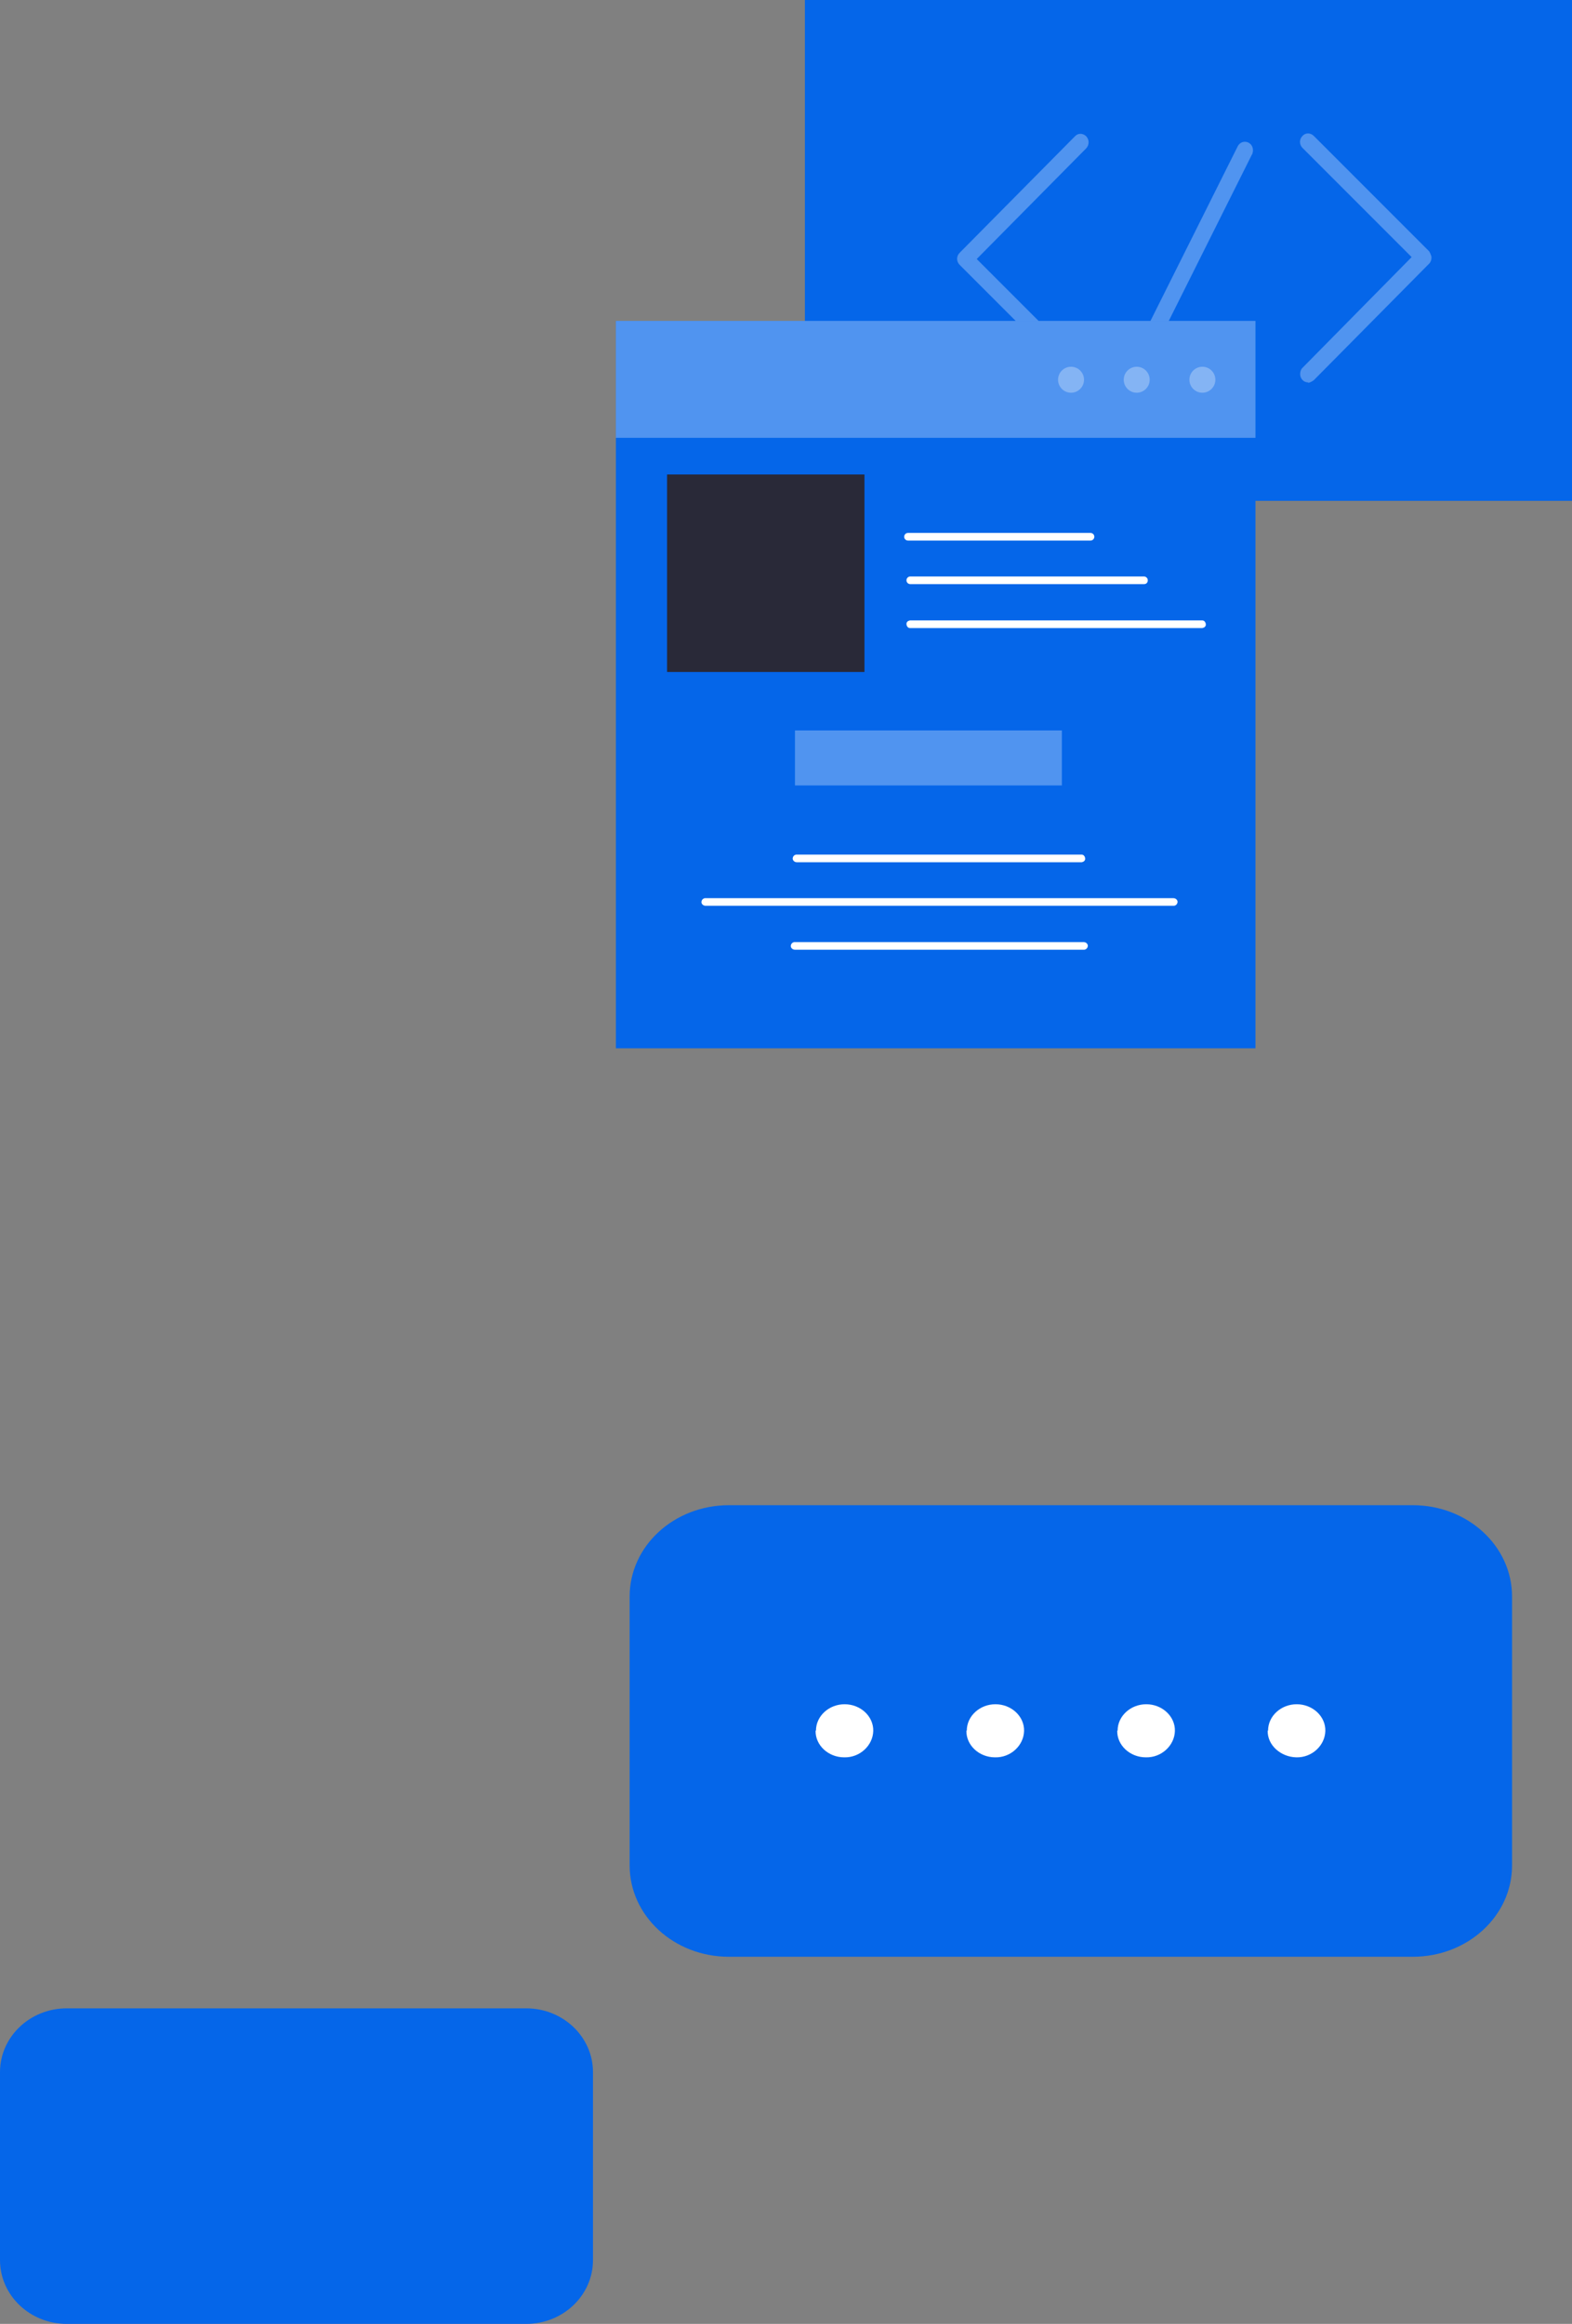 <?xml version="1.0" encoding="UTF-8"?>
<svg id="_レイヤー_2" data-name="レイヤー 2" xmlns="http://www.w3.org/2000/svg" viewBox="0 0 41.17 60.83">
  <rect x="0" y="0" width="41.17" height="60.83" fill="#808080" stroke="none"/>
  <defs>
    <style>
      .cls-1,
      .cls-2 {
        fill: #fff;

      }

      .cls-3 {
        fill: #0566e9;
        transform: translateX(-0px);
      }

      .cls-4 {
        fill: #292938;
      }

      .cls-2 {
        isolation: isolate;
      }

      .cls-2,
      .cls-5 {
        opacity: .3;
      }
    </style>
  </defs>
  <g id="_レイヤー_1-2" data-name="レイヤー 1">
    <path class="cls-3"
      d="M19.09,39.4h17.91c1.44,0,2.6,1.07,2.6,2.39v7.04c0,1.32-1.16,2.39-2.6,2.39H19.09c-1.44,0-2.6-1.07-2.6-2.39v-7.04c0-1.32,1.16-2.39,2.6-2.39Z" />
    <path class="cls-1"
      d="M33.21,45.3c0-.38,.34-.69,.75-.69h0c.42,0,.76,.32,.75,.7s-.35,.7-.76,.69-.76-.32-.75-.7h.01Z" />
    <path class="cls-1"
      d="M29.27,45.3c0-.38,.34-.69,.75-.69h0c.42,0,.76,.32,.75,.7s-.35,.7-.76,.69c-.42,0-.76-.32-.75-.7h.01Z" />
    <path class="cls-1"
      d="M25.32,45.3c0-.38,.34-.69,.75-.69h0c.42,0,.76,.32,.75,.7s-.35,.7-.76,.69c-.42,0-.76-.32-.75-.7h.01Z" />
    <path class="cls-1"
      d="M21.37,45.3c0-.38,.34-.69,.75-.69h0c.42,0,.76,.32,.75,.7s-.35,.7-.76,.69c-.42,0-.76-.32-.75-.7h.01Z" />
    <rect class="cls-3" x="21.08" width="20.1" height="13.11" />
    <g class="cls-5">
      <path class="cls-1"
        d="M28.29,10.01c-.05,0-.11-.02-.14-.06l-3.02-3.02c-.08-.08-.09-.22,0-.31,0,0,0,0,0,0l3.02-3.05c.08-.09,.21-.09,.3,0,0,0,0,0,0,0,.08,.09,.08,.22,0,.31l-2.87,2.9,2.86,2.86c.08,.08,.08,.22,0,.31,0,0,0,0,0,0-.04,.04-.09,.06-.15,.07Z" />
    </g>
    <g class="cls-5">
      <path class="cls-1"
        d="M34.26,10.01c-.12,0-.21-.1-.21-.22,0-.06,.02-.12,.06-.16l2.86-2.9-2.86-2.86c-.08-.08-.09-.22,0-.31,.08-.09,.21-.09,.3,0h0l3.02,3.02s.06,.1,.06,.16c0,.06-.02,.12-.06,.16l-3.02,3.05s-.09,.07-.15,.07Z" />
    </g>
    <g class="cls-5">
      <path class="cls-1"
        d="M29.87,9.61s-.07,0-.1-.02c-.1-.06-.14-.19-.09-.29,0,0,0,0,0,0l2.73-5.46c.05-.11,.17-.16,.28-.11,.11,.05,.15,.18,.11,.29,0,0,0,.02-.01,.02l-2.73,5.46c-.04,.07-.11,.12-.19,.12Z" />
    </g>
    <rect class="cls-3" x="16.13" y="8.4" width="16.75" height="19.04" />
    <rect class="cls-2" x="16.13" y="8.4" width="16.75" height="3.06" />
    <rect class="cls-4" x="17.47" y="12.42" width="5.17" height="5.17" />
    <circle class="cls-2" cx="28.05" cy="9.94" r=".34" />
    <circle class="cls-2" cx="29.77" cy="9.94" r=".34" />
    <circle class="cls-2" cx="31.49" cy="9.94" r=".34" />
    <path class="cls-1"
      d="M28.57,14.15h-4.79c-.05,0-.1-.04-.1-.1,0-.05,.04-.1,.1-.1h4.78c.05,0,.1,.04,.1,.1,0,.05-.04,.1-.1,.1h0Z" />
    <path class="cls-1"
      d="M29.96,15.29h-6.12c-.05,0-.1-.04-.1-.1,0-.05,.04-.1,.1-.1h6.12c.05,0,.1,.04,.1,.1s-.04,.1-.1,.1h0Z" />
    <path class="cls-1"
      d="M31.49,16.44h-7.66c-.05,0-.09-.05-.09-.11,0-.05,.04-.08,.09-.09h7.66c.05,0,.09,.05,.09,.11,0,.05-.04,.08-.09,.09Z" />
    <path class="cls-1"
      d="M28.33,22.57h-7.46c-.05,0-.1-.03-.11-.09,0-.05,.03-.1,.09-.11,0,0,.01,0,.02,0h7.46c.05,0,.09,.05,.09,.11,0,.05-.04,.08-.09,.09Z" />
    <path class="cls-1"
      d="M30.73,23.71h-12.25c-.05,0-.1-.03-.11-.09,0-.05,.03-.1,.09-.11,0,0,.01,0,.02,0h12.25c.05,0,.1,.03,.11,.09,0,.05-.03,.1-.09,.11,0,0-.01,0-.02,0Z" />
    <path class="cls-1"
      d="M28.38,24.86h-7.56c-.05,0-.1-.03-.11-.09,0-.05,.03-.1,.09-.11,0,0,.01,0,.02,0h7.56c.05,0,.1,.03,.11,.09,0,.05-.03,.1-.09,.11,0,0-.01,0-.02,0h0Z" />
    <rect class="cls-2" x="20.82" y="19.12" width="6.99" height="1.44" />
    <path class="cls-3"
      d="M1.75,52.57H13.78c.97,0,1.75,.75,1.75,1.67v4.92c0,.92-.78,1.67-1.75,1.67H1.75c-.97,0-1.75-.75-1.75-1.67v-4.92c0-.92,.78-1.67,1.75-1.67Z" />
  </g>
</svg>
